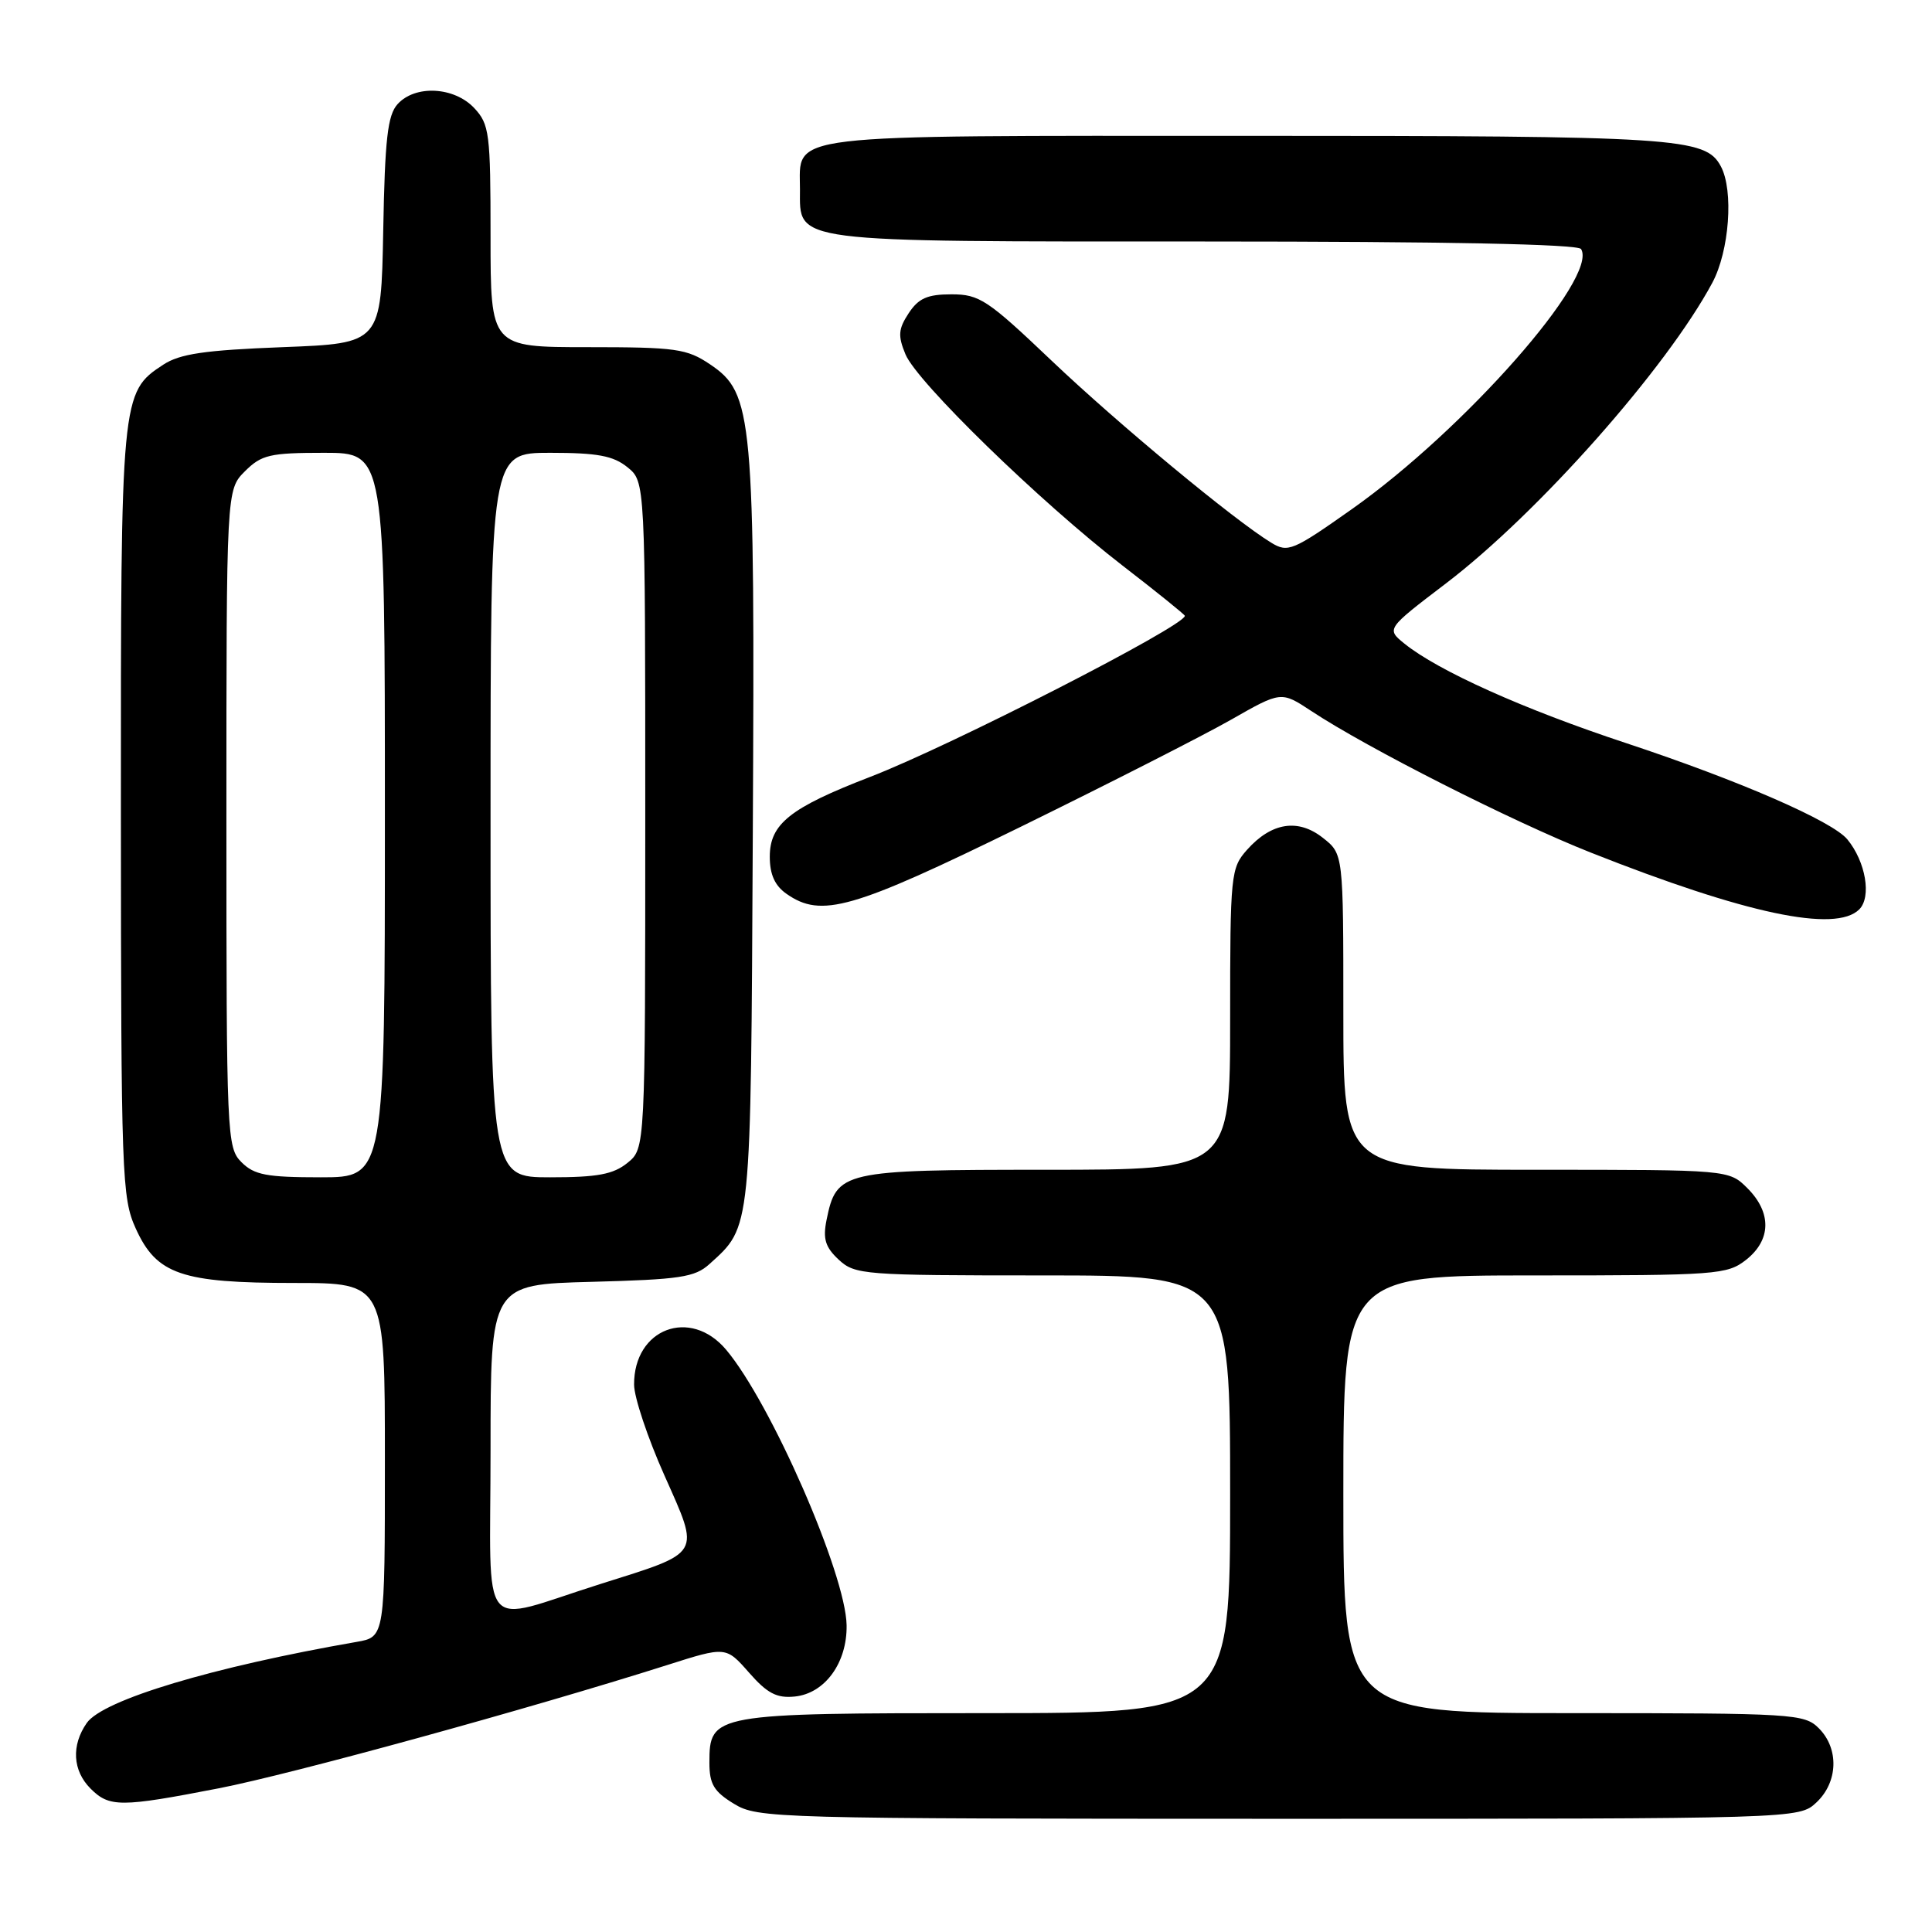 <?xml version="1.0" encoding="UTF-8" standalone="no"?>
<!DOCTYPE svg PUBLIC "-//W3C//DTD SVG 1.1//EN" "http://www.w3.org/Graphics/SVG/1.1/DTD/svg11.dtd" >
<svg xmlns="http://www.w3.org/2000/svg" xmlns:xlink="http://www.w3.org/1999/xlink" version="1.1" viewBox="0 0 256 256">
 <g >
 <path fill="currentColor"
d=" M 240.69 238.83 C 243.56 236.13 243.70 231.70 241.00 229.00 C 239.09 227.09 237.67 227.00 208.50 227.00 C 178.00 227.00 178.00 227.00 178.00 198.00 C 178.00 169.00 178.00 169.00 203.37 169.00 C 227.51 169.00 228.86 168.90 231.37 166.93 C 234.70 164.30 234.77 160.68 231.55 157.45 C 229.09 155.00 229.09 155.00 203.55 155.00 C 178.00 155.00 178.00 155.00 178.00 134.07 C 178.00 113.15 178.00 113.15 175.29 111.02 C 172.00 108.42 168.48 108.98 165.25 112.59 C 163.08 115.03 163.00 115.79 163.00 135.06 C 163.00 155.00 163.00 155.00 138.61 155.00 C 111.54 155.00 110.84 155.16 109.52 161.66 C 109.02 164.15 109.35 165.25 111.13 166.91 C 113.29 168.91 114.39 169.00 138.19 169.00 C 163.00 169.00 163.00 169.00 163.00 198.00 C 163.00 227.00 163.00 227.00 130.72 227.00 C 94.44 227.00 94.00 227.08 94.00 233.57 C 94.00 236.40 94.59 237.39 97.25 239.01 C 100.41 240.94 102.48 240.99 169.44 241.00 C 238.37 241.00 238.37 241.00 240.69 238.83 Z  M 28.99 236.96 C 38.69 235.07 70.04 226.46 88.40 220.63 C 96.19 218.15 96.19 218.15 99.25 221.63 C 101.66 224.38 102.92 225.04 105.30 224.80 C 109.30 224.40 112.26 220.34 112.18 215.35 C 112.07 208.58 102.16 185.91 96.22 178.85 C 91.47 173.21 83.98 176.04 84.02 183.47 C 84.02 185.14 85.83 190.55 88.04 195.50 C 92.79 206.19 93.14 205.60 79.52 209.90 C 63.16 215.06 65.00 217.32 65.00 192.12 C 65.00 170.20 65.00 170.20 78.40 169.85 C 90.09 169.54 92.07 169.25 94.00 167.50 C 99.59 162.44 99.48 163.52 99.75 110.50 C 100.04 54.92 99.78 52.12 94.09 48.28 C 91.00 46.20 89.57 46.00 77.85 46.00 C 65.00 46.00 65.00 46.00 65.00 31.31 C 65.00 17.61 64.85 16.47 62.83 14.31 C 60.17 11.49 55.01 11.22 52.68 13.80 C 51.36 15.26 51.00 18.42 50.78 30.55 C 50.50 45.50 50.50 45.50 37.45 46.00 C 27.09 46.40 23.83 46.88 21.62 48.33 C 16.04 51.99 16.00 52.41 16.02 107.72 C 16.04 155.87 16.14 158.72 17.99 162.79 C 20.75 168.87 24.03 170.00 38.97 170.00 C 51.00 170.00 51.00 170.00 51.00 193.45 C 51.00 216.91 51.00 216.91 47.25 217.56 C 28.17 220.88 13.65 225.24 11.50 228.30 C 9.43 231.26 9.62 234.62 12.00 237.00 C 14.49 239.49 15.97 239.49 28.99 236.96 Z  M 246.36 120.50 C 248.01 118.85 247.22 114.19 244.79 111.23 C 242.80 108.80 230.45 103.43 215.51 98.48 C 201.88 93.98 190.56 88.89 186.09 85.28 C 183.69 83.33 183.69 83.33 191.59 77.31 C 203.80 68.01 220.81 48.81 226.89 37.47 C 229.15 33.25 229.74 25.25 228.02 22.04 C 225.98 18.23 222.43 18.00 165.18 18.00 C 102.93 18.00 106.00 17.63 106.00 25.10 C 106.00 32.22 104.30 32.00 159.66 32.00 C 191.49 32.00 209.10 32.35 209.50 33.00 C 211.82 36.76 194.07 56.91 179.15 67.45 C 171.31 72.98 170.66 73.26 168.46 71.92 C 163.57 68.95 148.14 56.16 139.30 47.75 C 130.86 39.72 129.78 39.00 126.08 39.00 C 122.88 39.00 121.71 39.52 120.40 41.51 C 119.03 43.60 118.96 44.49 119.98 46.95 C 121.50 50.63 137.80 66.49 148.75 74.95 C 153.29 78.45 157.00 81.45 157.00 81.60 C 157.00 82.94 125.93 98.85 115.28 102.95 C 104.68 107.04 102.00 109.17 102.00 113.52 C 102.00 115.87 102.67 117.36 104.22 118.44 C 108.83 121.67 112.89 120.51 135.22 109.57 C 146.92 103.83 159.48 97.44 163.13 95.36 C 169.76 91.58 169.76 91.58 173.75 94.21 C 181.12 99.09 200.42 108.87 210.76 112.96 C 231.34 121.11 243.23 123.62 246.36 120.50 Z  M 32.00 154.00 C 30.06 152.06 30.00 150.67 30.00 108.45 C 30.00 64.91 30.00 64.91 32.45 62.45 C 34.65 60.26 35.75 60.00 42.95 60.00 C 51.00 60.00 51.00 60.00 51.00 108.00 C 51.00 156.00 51.00 156.00 42.50 156.00 C 35.33 156.00 33.69 155.69 32.00 154.00 Z  M 65.00 108.00 C 65.00 60.00 65.00 60.00 72.89 60.00 C 79.17 60.00 81.26 60.39 83.14 61.91 C 85.50 63.82 85.50 63.82 85.50 108.00 C 85.50 152.18 85.50 152.18 83.14 154.09 C 81.26 155.61 79.17 156.00 72.89 156.00 C 65.00 156.00 65.00 156.00 65.00 108.00 Z "/>
</g>
</svg>